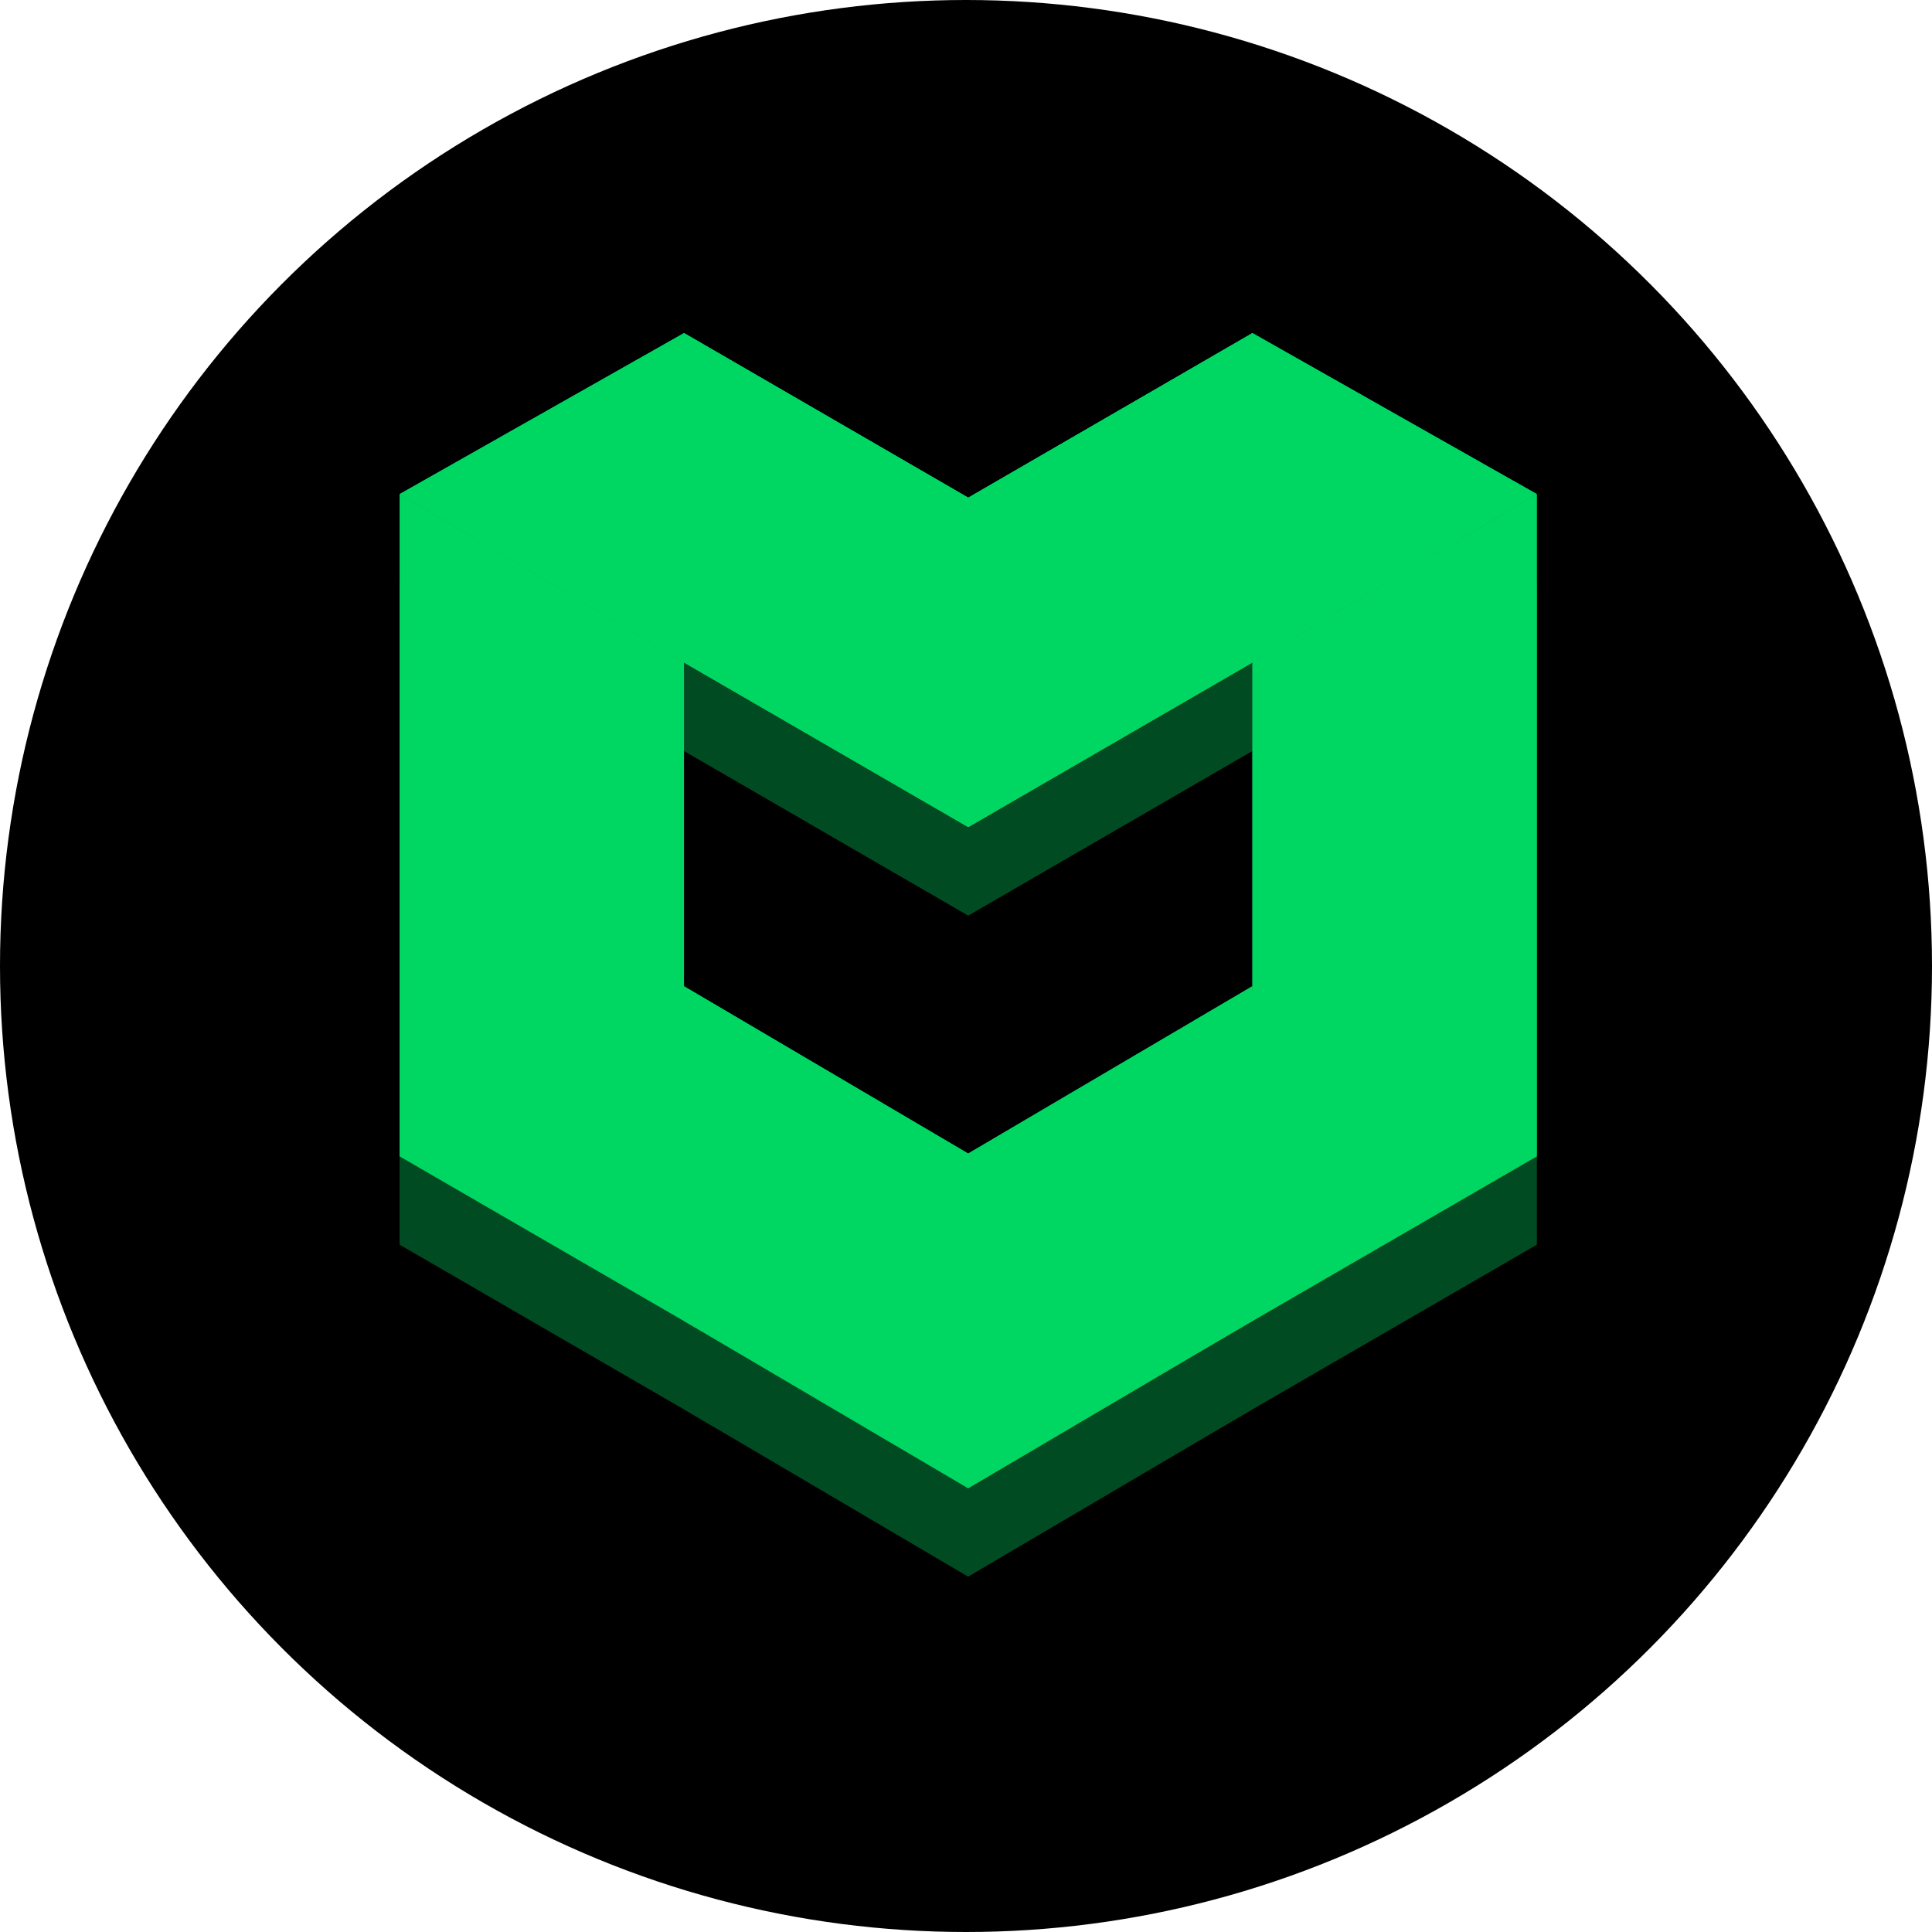 <svg width="58" height="58" viewBox="0 0 58 58" fill="none" xmlns="http://www.w3.org/2000/svg">
<circle cx="29" cy="29" r="29" fill="black"/>
<g opacity="0.35">
<path d="M29.067 47.249L12.001 37.365L12.001 17.483L20.533 22.537L20.533 32.422L29.067 37.365L29.067 47.249Z" fill="#00D662"/>
<path d="M29.067 47.249L12.001 37.365L12.001 17.483L20.533 22.537L20.533 32.422L29.067 37.365L29.067 47.249Z" fill="#00D662"/>
<path d="M29.067 27.48L20.532 22.537L20.532 12.652L29.067 17.595L37.601 12.652V22.537L29.067 27.48Z" fill="#00D662"/>
<path d="M29.067 27.48L20.532 22.537L20.532 12.652L29.067 17.595L37.601 12.652V22.537L29.067 27.48Z" fill="#00D662"/>
<path d="M20.532 22.537L12 17.483L20.532 12.652L20.532 22.537Z" fill="#00D662"/>
<path d="M20.532 22.537L12 17.483L20.532 12.652L20.532 22.537Z" fill="#00D662"/>
<path d="M29.066 47.249L46.132 37.365V17.483L37.6 22.537V32.422L29.066 37.365L29.066 47.249Z" fill="#00D662"/>
<path d="M29.066 47.249L46.132 37.365V17.483L37.6 22.537V32.422L29.066 37.365L29.066 47.249Z" fill="#00D662"/>
<path d="M29.066 27.48L37.6 22.537V12.652L29.066 17.595L20.532 12.652L20.532 22.537L29.066 27.48Z" fill="#00D662"/>
<path d="M29.066 27.48L37.6 22.537V12.652L29.066 17.595L20.532 12.652L20.532 22.537L29.066 27.48Z" fill="#00D662"/>
<path d="M37.601 22.537L46.133 17.483L37.601 12.652V22.537Z" fill="#00D662"/>
<path d="M37.601 22.537L46.133 17.483L37.601 12.652V22.537Z" fill="#00D662"/>
<path d="M29.064 47.328L37.596 42.305V32.259L29.064 37.282L20.532 32.259L20.532 42.305L29.064 47.328Z" fill="#00D662"/>
<path d="M29.064 47.328L37.596 42.305V32.259L29.064 37.282L20.532 32.259L20.532 42.305L29.064 47.328Z" fill="#00D662"/>
</g>
<path d="M29.067 44.597L12.001 34.713L12.001 14.831L20.533 19.885L20.533 29.77L29.067 34.713L29.067 44.597Z" fill="#00D662"/>
<path d="M29.067 44.597L12.001 34.713L12.001 14.831L20.533 19.885L20.533 29.77L29.067 34.713L29.067 44.597Z" fill="#00D662"/>
<path d="M29.067 24.827L20.533 19.885L20.533 10L29.067 14.943L37.601 10V19.885L29.067 24.827Z" fill="#00D662"/>
<path d="M29.067 24.827L20.533 19.885L20.533 10L29.067 14.943L37.601 10V19.885L29.067 24.827Z" fill="#00D662"/>
<path d="M20.533 19.885L12.001 14.831L20.533 10L20.533 19.885Z" fill="#00D662"/>
<path d="M20.533 19.885L12.001 14.831L20.533 10L20.533 19.885Z" fill="#00D662"/>
<path d="M29.066 44.597L46.133 34.713V14.831L37.6 19.885V29.77L29.066 34.713L29.066 44.597Z" fill="#00D662"/>
<path d="M29.066 44.597L46.133 34.713V14.831L37.6 19.885V29.77L29.066 34.713L29.066 44.597Z" fill="#00D662"/>
<path d="M29.067 24.827L37.601 19.885V10L29.067 14.943L20.533 10L20.533 19.885L29.067 24.827Z" fill="#00D662"/>
<path d="M29.067 24.827L37.601 19.885V10L29.067 14.943L20.533 10L20.533 19.885L29.067 24.827Z" fill="#00D662"/>
<path d="M37.601 19.885L46.133 14.831L37.601 10V19.885Z" fill="#00D662"/>
<path d="M37.601 19.885L46.133 14.831L37.601 10V19.885Z" fill="#00D662"/>
<path d="M29.065 44.676L37.596 39.653V29.607L29.065 34.63L20.533 29.607L20.533 39.653L29.065 44.676Z" fill="#00D662"/>
<path d="M29.065 44.676L37.596 39.653V29.607L29.065 34.63L20.533 29.607L20.533 39.653L29.065 44.676Z" fill="#00D662"/>
</svg>
